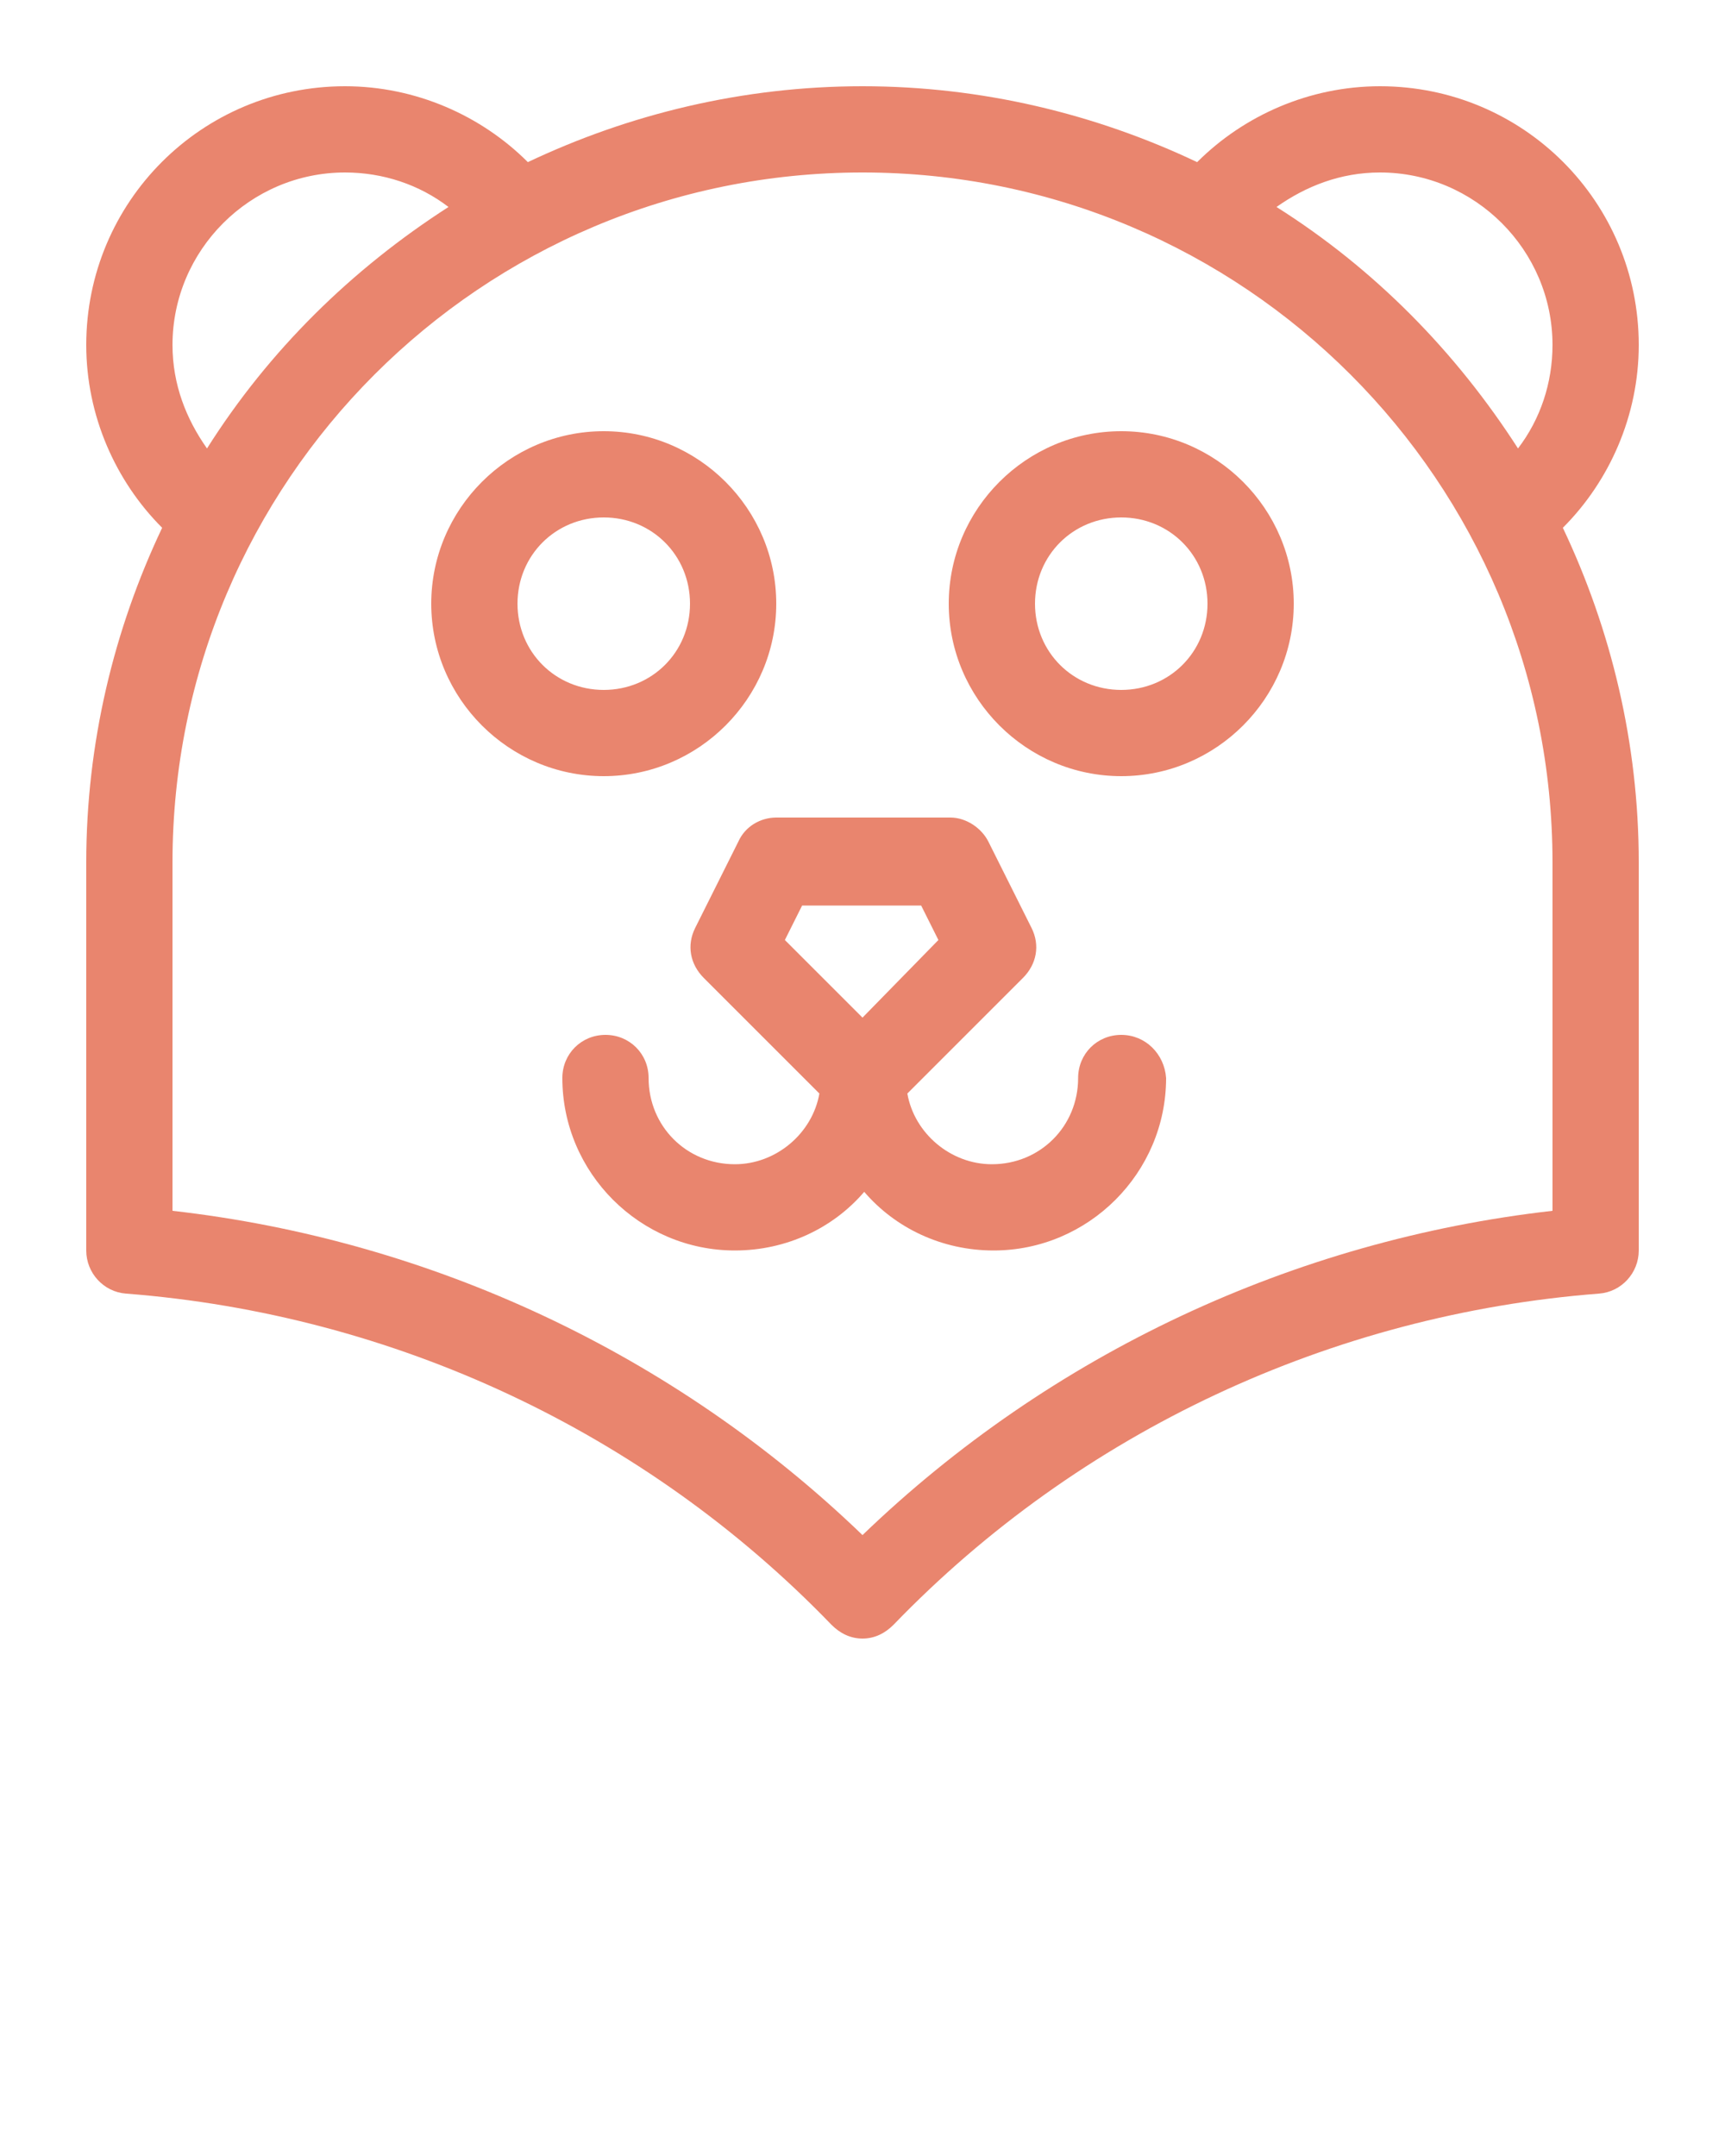 <?xml version="1.0" encoding="utf-8"?>
<!-- Generator: Adobe Illustrator 24.1.0, SVG Export Plug-In . SVG Version: 6.00 Build 0)  -->
<svg version="1.1" id="Layer_1" xmlns="http://www.w3.org/2000/svg" xmlns:xlink="http://www.w3.org/1999/xlink" x="0px" y="0px"
	 viewBox="0 0 100 125" style="enable-background:new 0 0 100 125;" xml:space="preserve" fill="#E9856E">
<path d="M80,5c-4.1,0-7.9,1.7-10.6,4.4C63.5,6.6,56.9,5,50,5S36.5,6.6,30.6,9.4C27.9,6.7,24.1,5,20,5C11.7,5,5,11.7,5,20
	c0,4.1,1.7,7.9,4.4,10.6C6.6,36.5,5,43.1,5,50v22.5c0,1.3,1,2.4,2.3,2.5c15.5,1.2,30.1,8,40.9,19.2c0.5,0.5,1.1,0.8,1.8,0.8
	s1.3-0.3,1.8-0.8C62.6,83,77.2,76.2,92.7,75c1.3-0.1,2.3-1.2,2.3-2.5V50c0-6.9-1.6-13.5-4.4-19.4C93.3,27.9,95,24.1,95,20
	C95,11.7,88.3,5,80,5z M20,10c2.2,0,4.3,0.7,6,2c-5.6,3.6-10.4,8.3-14,14c-1.2-1.7-2-3.7-2-6C10,14.5,14.5,10,20,10z M90,70.2
	C75,71.9,60.9,78.5,50,89C39.1,78.5,25,71.9,10,70.2V50c0-22.1,17.9-40,40-40s40,17.9,40,40V70.2z M88,26c-3.6-5.6-8.3-10.4-14-14
	c1.7-1.2,3.7-2,6-2c5.5,0,10,4.5,10,10C90,22.2,89.3,24.3,88,26z"/>
<path d="M65,60c-1.4,0-2.5,1.1-2.5,2.5c0,2.8-2.2,5-5,5c-2.4,0-4.5-1.8-4.9-4.1l6.7-6.7c0.8-0.8,1-1.9,0.5-2.9l-2.5-5
	c-0.4-0.8-1.3-1.4-2.2-1.4H45c-0.9,0-1.8,0.5-2.2,1.4l-2.5,5c-0.5,1-0.3,2.1,0.5,2.9l6.7,6.7c-0.4,2.3-2.5,4.1-4.9,4.1
	c-2.8,0-5-2.2-5-5c0-1.4-1.1-2.5-2.5-2.5s-2.5,1.1-2.5,2.5c0,5.5,4.5,10,10,10c3,0,5.7-1.3,7.5-3.4c1.8,2.1,4.5,3.4,7.5,3.4
	c5.5,0,10-4.5,10-10C67.5,61.1,66.4,60,65,60z M50,59l-4.5-4.5l1-2h6.9l1,2L50,59z"/>
<path d="M45,35c0-5.5-4.5-10-10-10s-10,4.5-10,10s4.5,10,10,10S45,40.5,45,35z M30,35c0-2.8,2.2-5,5-5s5,2.2,5,5s-2.2,5-5,5
	S30,37.8,30,35z"/>
<path d="M65,25c-5.5,0-10,4.5-10,10s4.5,10,10,10s10-4.5,10-10S70.5,25,65,25z M65,40c-2.8,0-5-2.2-5-5s2.2-5,5-5c2.8,0,5,2.2,5,5
	S67.8,40,65,40z"/>
</svg>
